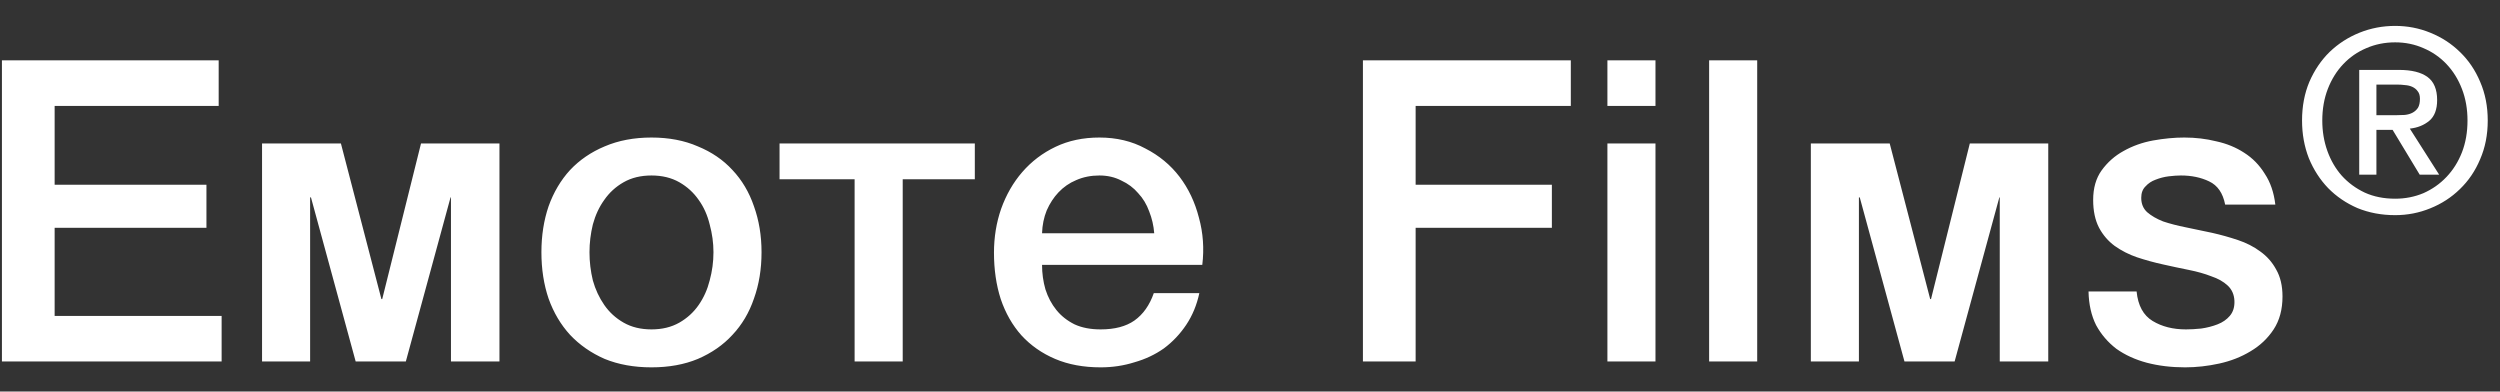 <svg width="83" height="13" viewBox="0 0 83 13" fill="none" xmlns="http://www.w3.org/2000/svg">
<rect x="0" y="0" width="83" height="13" fill="#333333" stroke="none"/>
<path d="M0.064 2.004H7.26V3.516H1.814V6.134H6.854V7.562H1.814V10.488H7.358V12H0.064V2.004ZM8.7 4.762H11.318L12.662 9.928H12.69L13.978 4.762H16.582V12H14.972V6.554H14.958L13.474 12H11.808L10.324 6.554H10.296V12H8.7V4.762ZM21.629 12.196C21.05 12.196 20.532 12.103 20.075 11.916C19.627 11.72 19.244 11.454 18.927 11.118C18.619 10.782 18.381 10.381 18.213 9.914C18.054 9.447 17.975 8.934 17.975 8.374C17.975 7.823 18.054 7.315 18.213 6.848C18.381 6.381 18.619 5.98 18.927 5.644C19.244 5.308 19.627 5.047 20.075 4.86C20.532 4.664 21.05 4.566 21.629 4.566C22.207 4.566 22.721 4.664 23.169 4.86C23.626 5.047 24.009 5.308 24.317 5.644C24.634 5.98 24.872 6.381 25.031 6.848C25.199 7.315 25.283 7.823 25.283 8.374C25.283 8.934 25.199 9.447 25.031 9.914C24.872 10.381 24.634 10.782 24.317 11.118C24.009 11.454 23.626 11.72 23.169 11.916C22.721 12.103 22.207 12.196 21.629 12.196ZM21.629 10.936C21.983 10.936 22.291 10.861 22.553 10.712C22.814 10.563 23.029 10.367 23.197 10.124C23.365 9.881 23.486 9.611 23.561 9.312C23.645 9.004 23.687 8.691 23.687 8.374C23.687 8.066 23.645 7.758 23.561 7.45C23.486 7.142 23.365 6.871 23.197 6.638C23.029 6.395 22.814 6.199 22.553 6.05C22.291 5.901 21.983 5.826 21.629 5.826C21.274 5.826 20.966 5.901 20.705 6.05C20.443 6.199 20.229 6.395 20.061 6.638C19.893 6.871 19.767 7.142 19.683 7.45C19.608 7.758 19.571 8.066 19.571 8.374C19.571 8.691 19.608 9.004 19.683 9.312C19.767 9.611 19.893 9.881 20.061 10.124C20.229 10.367 20.443 10.563 20.705 10.712C20.966 10.861 21.274 10.936 21.629 10.936ZM32.364 5.952H29.97V12H28.373V5.952H25.881V4.762H32.364V5.952ZM38.32 7.744C38.301 7.492 38.245 7.249 38.152 7.016C38.068 6.783 37.946 6.582 37.788 6.414C37.638 6.237 37.452 6.097 37.228 5.994C37.013 5.882 36.77 5.826 36.5 5.826C36.22 5.826 35.963 5.877 35.73 5.98C35.506 6.073 35.31 6.209 35.142 6.386C34.983 6.554 34.852 6.755 34.75 6.988C34.656 7.221 34.605 7.473 34.596 7.744H38.32ZM34.596 8.794C34.596 9.074 34.633 9.345 34.708 9.606C34.792 9.867 34.913 10.096 35.072 10.292C35.23 10.488 35.431 10.647 35.674 10.768C35.916 10.88 36.206 10.936 36.542 10.936C37.008 10.936 37.382 10.838 37.662 10.642C37.951 10.437 38.166 10.133 38.306 9.732H39.818C39.734 10.124 39.589 10.474 39.384 10.782C39.178 11.09 38.931 11.351 38.642 11.566C38.352 11.771 38.026 11.925 37.662 12.028C37.307 12.14 36.934 12.196 36.542 12.196C35.972 12.196 35.468 12.103 35.03 11.916C34.591 11.729 34.218 11.468 33.91 11.132C33.611 10.796 33.382 10.395 33.224 9.928C33.074 9.461 33 8.948 33 8.388C33 7.875 33.079 7.389 33.238 6.932C33.406 6.465 33.639 6.059 33.938 5.714C34.246 5.359 34.614 5.079 35.044 4.874C35.473 4.669 35.958 4.566 36.5 4.566C37.069 4.566 37.578 4.687 38.026 4.93C38.483 5.163 38.861 5.476 39.16 5.868C39.458 6.26 39.673 6.713 39.804 7.226C39.944 7.73 39.981 8.253 39.916 8.794H34.596ZM45.249 2.004H52.151V3.516H46.999V6.134H51.522V7.562H46.999V12H45.249V2.004ZM53.366 2.004H54.962V3.516H53.366V2.004ZM53.366 4.762H54.962V12H53.366V4.762ZM56.743 2.004H58.339V12H56.743V2.004ZM60.12 4.762H62.738L64.082 9.928H64.11L65.398 4.762H68.002V12H66.392V6.554H66.378L64.894 12H63.228L61.744 6.554H61.716V12H60.12V4.762ZM70.935 9.676C70.981 10.143 71.159 10.469 71.467 10.656C71.775 10.843 72.143 10.936 72.573 10.936C72.722 10.936 72.89 10.927 73.077 10.908C73.273 10.88 73.455 10.833 73.623 10.768C73.791 10.703 73.926 10.609 74.029 10.488C74.141 10.357 74.192 10.189 74.183 9.984C74.173 9.779 74.099 9.611 73.959 9.48C73.819 9.349 73.637 9.247 73.413 9.172C73.198 9.088 72.951 9.018 72.671 8.962C72.391 8.906 72.106 8.845 71.817 8.78C71.518 8.715 71.229 8.635 70.949 8.542C70.678 8.449 70.431 8.323 70.207 8.164C69.992 8.005 69.819 7.805 69.689 7.562C69.558 7.31 69.493 7.002 69.493 6.638C69.493 6.246 69.586 5.919 69.773 5.658C69.969 5.387 70.211 5.173 70.501 5.014C70.799 4.846 71.126 4.729 71.481 4.664C71.845 4.599 72.19 4.566 72.517 4.566C72.89 4.566 73.245 4.608 73.581 4.692C73.926 4.767 74.234 4.893 74.505 5.07C74.785 5.247 75.013 5.481 75.191 5.77C75.377 6.05 75.494 6.391 75.541 6.792H73.875C73.8 6.409 73.623 6.153 73.343 6.022C73.072 5.891 72.759 5.826 72.405 5.826C72.293 5.826 72.157 5.835 71.999 5.854C71.849 5.873 71.705 5.91 71.565 5.966C71.434 6.013 71.322 6.087 71.229 6.19C71.135 6.283 71.089 6.409 71.089 6.568C71.089 6.764 71.154 6.923 71.285 7.044C71.425 7.165 71.602 7.268 71.817 7.352C72.041 7.427 72.293 7.492 72.573 7.548C72.853 7.604 73.142 7.665 73.441 7.73C73.73 7.795 74.015 7.875 74.295 7.968C74.575 8.061 74.822 8.187 75.037 8.346C75.261 8.505 75.438 8.705 75.569 8.948C75.709 9.191 75.779 9.489 75.779 9.844C75.779 10.273 75.681 10.637 75.485 10.936C75.289 11.235 75.032 11.477 74.715 11.664C74.407 11.851 74.061 11.986 73.679 12.07C73.296 12.154 72.918 12.196 72.545 12.196C72.087 12.196 71.663 12.145 71.271 12.042C70.888 11.939 70.552 11.785 70.263 11.58C69.983 11.365 69.759 11.104 69.591 10.796C69.432 10.479 69.348 10.105 69.339 9.676H70.935ZM81.921 4.001C81.921 3.62 81.86 3.27 81.736 2.951C81.613 2.632 81.442 2.358 81.224 2.128C81.006 1.898 80.751 1.722 80.46 1.599C80.168 1.47 79.855 1.406 79.519 1.406C79.177 1.406 78.858 1.47 78.561 1.599C78.27 1.722 78.015 1.898 77.797 2.128C77.578 2.358 77.408 2.632 77.284 2.951C77.161 3.27 77.1 3.62 77.1 4.001C77.1 4.36 77.156 4.696 77.268 5.009C77.38 5.323 77.539 5.597 77.746 5.832C77.959 6.068 78.214 6.255 78.511 6.395C78.808 6.53 79.144 6.597 79.519 6.597C79.855 6.597 80.168 6.535 80.46 6.412C80.751 6.283 81.006 6.104 81.224 5.874C81.442 5.645 81.613 5.373 81.736 5.06C81.86 4.74 81.921 4.388 81.921 4.001ZM82.593 4.001C82.593 4.472 82.509 4.9 82.341 5.286C82.179 5.673 81.955 6.003 81.669 6.278C81.389 6.552 81.062 6.765 80.686 6.916C80.317 7.067 79.928 7.143 79.519 7.143C79.065 7.143 78.648 7.064 78.267 6.908C77.892 6.745 77.567 6.524 77.293 6.244C77.024 5.964 76.811 5.634 76.654 5.253C76.503 4.866 76.428 4.449 76.428 4.001C76.428 3.531 76.509 3.102 76.671 2.716C76.839 2.33 77.063 1.999 77.343 1.725C77.629 1.45 77.959 1.238 78.334 1.086C78.71 0.935 79.104 0.86 79.519 0.86C79.928 0.86 80.317 0.935 80.686 1.086C81.062 1.238 81.389 1.45 81.669 1.725C81.955 1.999 82.179 2.33 82.341 2.716C82.509 3.102 82.593 3.531 82.593 4.001ZM79.536 3.825C79.642 3.825 79.743 3.822 79.838 3.816C79.939 3.805 80.026 3.78 80.098 3.741C80.171 3.702 80.23 3.648 80.275 3.581C80.32 3.508 80.342 3.408 80.342 3.279C80.342 3.172 80.317 3.088 80.266 3.027C80.222 2.965 80.163 2.918 80.09 2.884C80.017 2.85 79.936 2.831 79.846 2.825C79.757 2.814 79.67 2.808 79.586 2.808H78.897V3.825H79.536ZM78.897 5.799H78.326V2.321H79.645C80.065 2.321 80.381 2.4 80.594 2.556C80.807 2.713 80.913 2.968 80.913 3.321C80.913 3.634 80.826 3.864 80.653 4.01C80.479 4.155 80.264 4.242 80.006 4.27L80.98 5.799H80.334L79.435 4.312H78.897V5.799Z" fill="white"/>
</svg>
